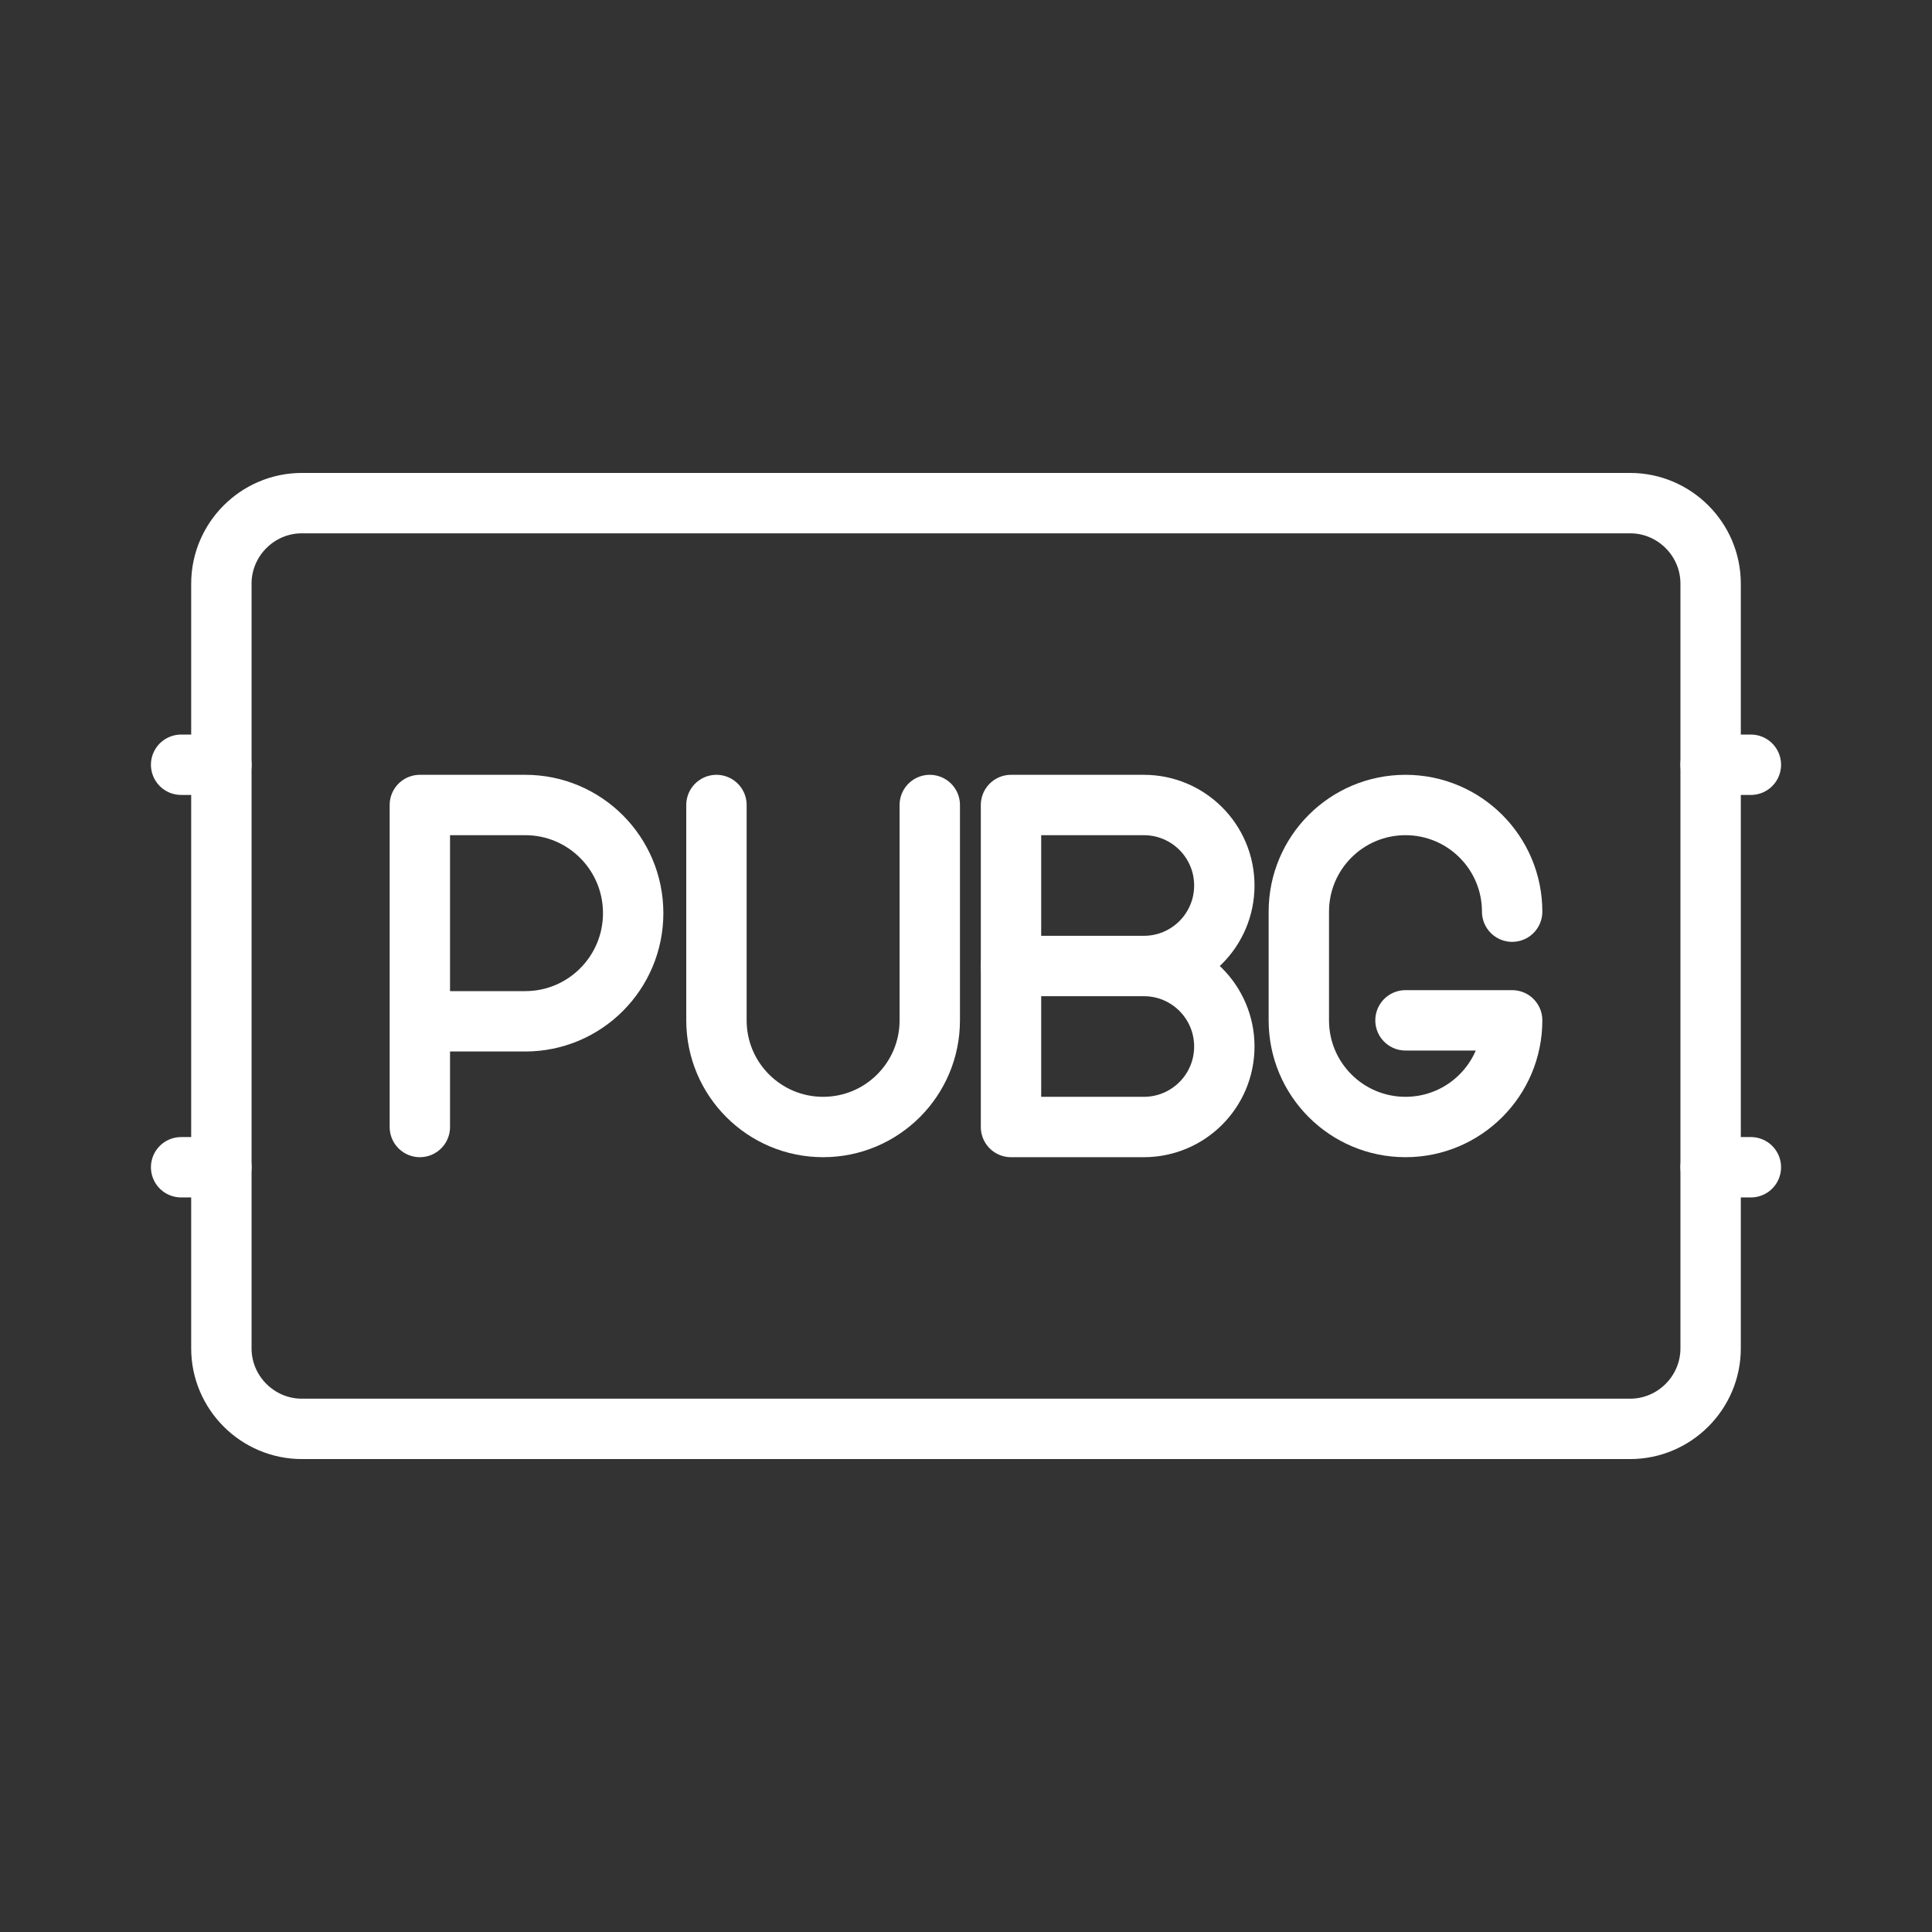 <ns0:svg xmlns:ns0="http://www.w3.org/2000/svg" id="b" viewBox="0 0 48 48" style="stroke-width:1.5px"><ns0:rect x="0" y="0" width="48" height="48" fill="#333333" stroke="none"/><ns0:defs style="stroke-width:1.5px"><ns0:style style="stroke-width:1.5px">.c{fill:none;stroke:#fff;stroke-linecap:round;stroke-linejoin:round;}</ns0:style></ns0:defs><ns0:path class="c" d="m40.5,12.5H7.5c-1.1,0-2,.9-2,2v19c0,1.1.9,2,2,2h33c1.1,0,2-.9,2-2V14.5c0-1.1-.9-2-2-2Z" style="stroke-width:1.5px" /><ns0:g style="stroke-width:1.5px"><ns0:path class="c" d="m10.431,28v-8h2.619c1.481,0,2.681,1.203,2.681,2.687s-1.2,2.687-2.681,2.687h-2.619" style="stroke-width:1.5px" /><ns0:path class="c" d="m17.8,20v5.35c0,1.464,1.186,2.65,2.65,2.65s2.65-1.186,2.65-2.65v-5.35" style="stroke-width:1.5px" /><ns0:g style="stroke-width:1.5px"><ns0:path class="c" d="m28.418,24c1.105,0,2,.895,2,2s-.895,2-2,2h-3.3v-8h3.3c1.105,0,2,.895,2,2s-.895,2-2,2h0Z" style="stroke-width:1.5px" /><ns0:line class="c" x1="28.418" y1="24" x2="25.118" y2="24" style="stroke-width:1.5px" /></ns0:g><ns0:path class="c" d="m37.569,22.65c0-1.464-1.186-2.65-2.65-2.65h0c-1.464,0-2.65,1.186-2.65,2.65v2.7c0,1.464,1.186,2.65,2.65,2.65h0c1.464,0,2.65-1.186,2.65-2.65h-2.65" style="stroke-width:1.5px" /></ns0:g><ns0:g style="stroke-width:1.5px"><ns0:line class="c" x1="42.5" y1="19" x2="43.5" y2="19" style="stroke-width:1.5px" /><ns0:line class="c" x1="42.5" y1="29" x2="43.5" y2="29" style="stroke-width:1.5px" /></ns0:g><ns0:g style="stroke-width:1.5px"><ns0:line class="c" x1="4.5" y1="19" x2="5.5" y2="19" style="stroke-width:1.5px" /><ns0:line class="c" x1="4.5" y1="29" x2="5.5" y2="29" style="stroke-width:1.5px" /></ns0:g></ns0:svg>